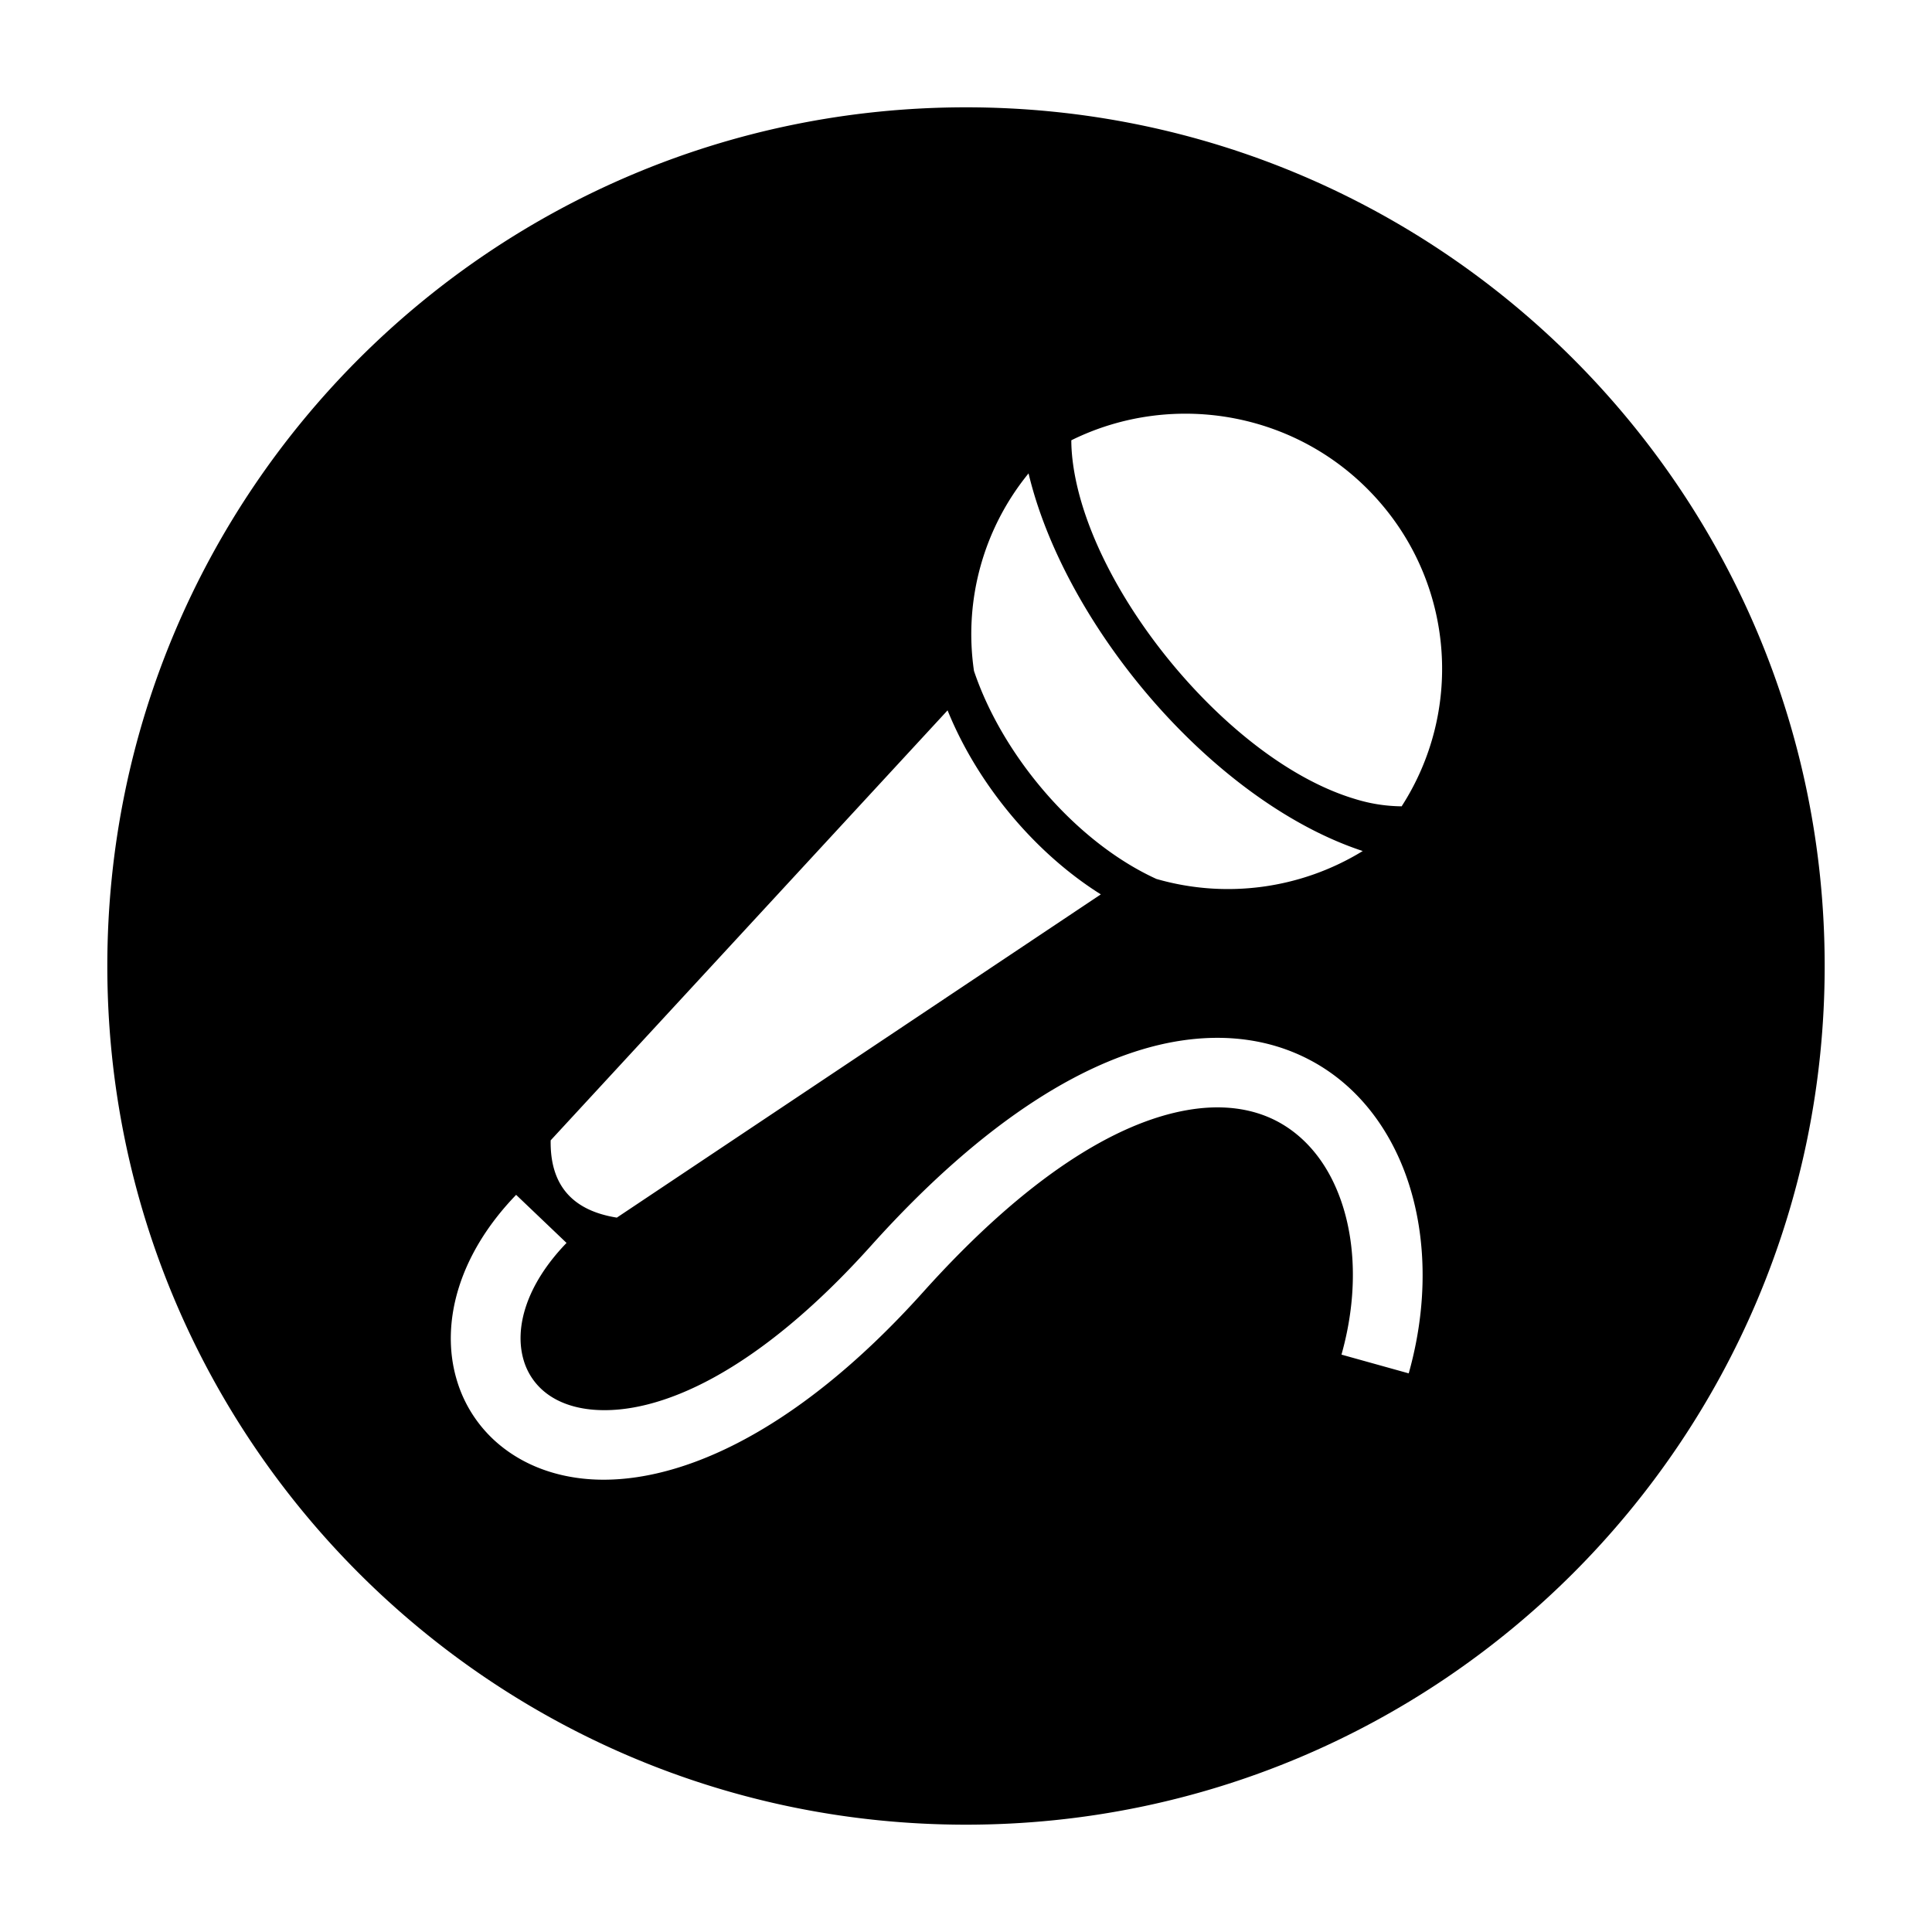<?xml version="1.0" standalone="no"?><!DOCTYPE svg PUBLIC "-//W3C//DTD SVG 1.1//EN" "http://www.w3.org/Graphics/SVG/1.1/DTD/svg11.dtd"><svg t="1605845840595" class="icon" viewBox="0 0 1024 1024" version="1.1" xmlns="http://www.w3.org/2000/svg" p-id="47113" xmlns:xlink="http://www.w3.org/1999/xlink" width="200" height="200"><defs><style type="text/css"></style></defs><path d="M512 967.117C260.659 967.117 56.883 763.341 56.883 512 56.883 260.659 260.659 56.883 512 56.883c251.341 0 455.117 203.776 455.117 455.117 0 251.341-203.776 455.117-455.117 455.117z m55.821-733.76c0 4.288 0.371 8.755 1.024 13.338 4.851 33.805 25.421 72.922 53.504 106.445 28.032 33.434 62.81 60.557 96.128 70.426a85.491 85.491 0 0 0 24.422 3.802c32.243-50.048 27.776-115.328-10.995-160.512-41.318-48.294-109.427-60.531-164.083-33.498zM291.866 604.403c-0.397 24.026 11.776 37.248 35.072 40.96l256.525-171.328c-35.443-22.246-65.613-58.944-81.229-97.536L291.866 604.403z m8.397 54.362l-26.701-25.472c-31.36 32.512-40.051 68.966-31.552 97.83a70.566 70.566 0 0 0 24.883 36.365c11.75 9.037 26.752 14.925 44.314 16.422 44.634 3.802 108.416-21.504 178.202-99.226 54.899-61.107 102.285-89.779 139.853-96.307 18.752-3.277 34.688-0.832 47.45 5.824 12.749 6.682 22.784 17.677 29.594 31.488 12.134 24.602 14.4 57.818 4.71 92.288l35.635 9.933c12.186-43.251 8.883-85.888-7.155-118.349-10.253-20.8-25.664-37.53-45.53-47.898-19.878-10.406-43.827-14.336-71.104-9.6-45.056 7.872-100.083 40.141-161.126 108.122-60.736 67.635-112.73 89.946-147.469 86.976-10.202-0.87-18.56-4.006-24.742-8.755a33.894 33.894 0 0 1-11.994-17.523c-5.043-17.088 1.408-40.013 22.733-62.093v-0.026z m422.016-207.706c-41.472-13.658-82.931-45.798-115.494-84.659-29.632-35.354-52.429-76.864-61.632-115.494a134.656 134.656 0 0 0-28.928 104.678c14.925 44.493 53.606 90.598 96.691 110.272 36.915 10.65 76.608 5.286 109.363-14.797z" p-id="47114"></path></svg>
